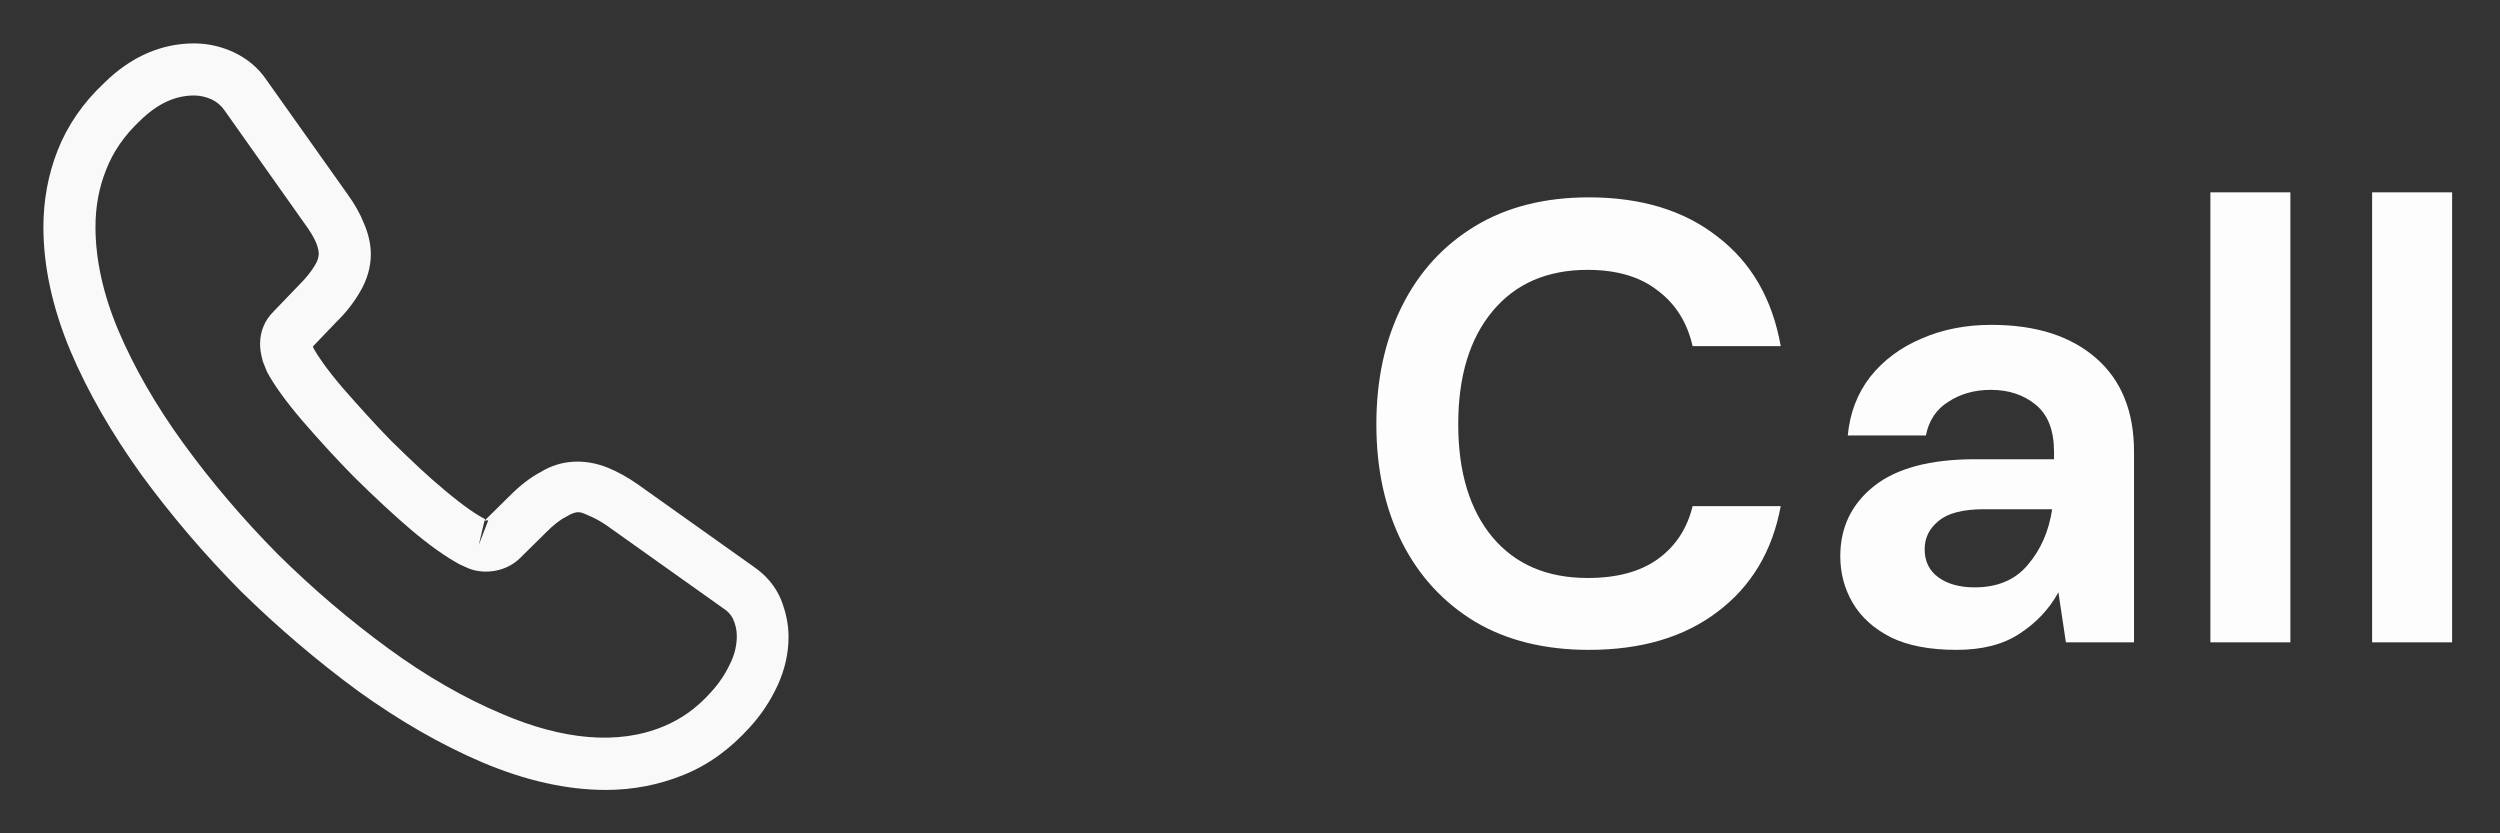 <svg width="72" height="24" viewBox="0 0 72 24" fill="none" xmlns="http://www.w3.org/2000/svg">
<rect x="0" y="0" width="72" height="24" fill="#333333" stroke="none"/>
<path d="M17.45 22.75C16.32 22.75 15.13 22.48 13.9 21.96C12.7 21.45 11.49 20.75 10.31 19.9C9.14 19.04 8.01 18.08 6.94 17.03C5.88 15.96 4.92 14.83 4.07 13.67C3.21 12.47 2.52 11.27 2.03 10.11C1.51 8.87 1.25 7.67 1.25 6.54C1.25 5.76 1.39 5.02 1.66 4.33C1.94 3.62 2.39 2.96 3 2.39C3.77 1.63 4.65 1.25 5.59 1.25C5.98 1.25 6.38 1.34 6.72 1.5C7.11 1.68 7.44 1.95 7.68 2.31L10 5.58C10.21 5.87 10.37 6.15 10.48 6.43C10.61 6.73 10.68 7.03 10.68 7.32C10.68 7.7 10.57 8.07 10.36 8.42C10.176 8.732 9.951 9.018 9.69 9.27L9.01 9.98C9.02 10.01 9.03 10.03 9.04 10.05C9.16 10.26 9.4 10.62 9.86 11.16C10.35 11.72 10.81 12.23 11.27 12.7C11.86 13.28 12.35 13.74 12.81 14.12C13.38 14.6 13.75 14.84 13.97 14.95L13.95 15L14.68 14.28C14.99 13.97 15.29 13.74 15.58 13.59C16.13 13.25 16.83 13.19 17.53 13.48C17.79 13.59 18.07 13.74 18.37 13.95L21.69 16.31C22.06 16.56 22.33 16.88 22.49 17.26C22.64 17.64 22.71 17.99 22.71 18.34C22.71 18.82 22.6 19.3 22.39 19.75C22.18 20.2 21.92 20.59 21.59 20.95C21.02 21.58 20.4 22.03 19.68 22.32C18.99 22.6 18.24 22.75 17.45 22.75ZM5.59 2.75C5.04 2.75 4.53 2.99 4.04 3.47C3.58 3.9 3.26 4.37 3.06 4.88C2.85 5.4 2.75 5.95 2.75 6.54C2.75 7.47 2.97 8.48 3.41 9.52C3.86 10.58 4.49 11.68 5.29 12.78C6.09 13.88 7 14.95 8 15.96C9 16.95 10.08 17.87 11.19 18.68C12.27 19.47 13.38 20.11 14.48 20.57C16.19 21.3 17.79 21.47 19.11 20.92C19.62 20.71 20.07 20.39 20.48 19.93C20.71 19.68 20.89 19.41 21.04 19.09C21.16 18.84 21.22 18.58 21.22 18.32C21.22 18.16 21.19 18 21.11 17.82C21.046 17.696 20.949 17.592 20.83 17.52L17.51 15.16C17.31 15.02 17.13 14.92 16.96 14.85C16.74 14.76 16.65 14.67 16.31 14.88C16.11 14.98 15.93 15.13 15.73 15.33L14.97 16.08C14.58 16.46 13.98 16.55 13.52 16.38L13.25 16.26C12.84 16.04 12.36 15.7 11.83 15.25C11.35 14.84 10.83 14.36 10.2 13.74C9.71 13.24 9.22 12.71 8.71 12.12C8.24 11.57 7.9 11.1 7.69 10.71L7.57 10.41C7.51 10.18 7.49 10.05 7.49 9.91C7.49 9.55 7.62 9.23 7.87 8.98L8.62 8.2C8.82 8 8.97 7.81 9.07 7.64C9.15 7.51 9.18 7.4 9.18 7.3C9.18 7.22 9.15 7.1 9.1 6.98C9.03 6.82 8.92 6.64 8.78 6.45L6.46 3.17C6.366 3.036 6.239 2.929 6.09 2.86C5.93 2.79 5.76 2.75 5.59 2.75ZM13.95 15.01L13.79 15.69L14.06 14.99C14.01 14.98 13.97 14.99 13.95 15.01Z" fill="#F9F9F9"/>
<path d="M45.759 18.716C44.487 18.716 43.395 18.446 42.483 17.906C41.571 17.354 40.869 16.592 40.377 15.62C39.885 14.636 39.639 13.502 39.639 12.218C39.639 10.934 39.885 9.8 40.377 8.816C40.869 7.832 41.571 7.064 42.483 6.512C43.395 5.96 44.487 5.684 45.759 5.684C47.271 5.684 48.507 6.062 49.467 6.818C50.439 7.562 51.045 8.612 51.285 9.968H48.747C48.591 9.284 48.255 8.75 47.739 8.366C47.235 7.97 46.563 7.772 45.723 7.772C44.559 7.772 43.647 8.168 42.987 8.96C42.327 9.752 41.997 10.838 41.997 12.218C41.997 13.598 42.327 14.684 42.987 15.476C43.647 16.256 44.559 16.646 45.723 16.646C46.563 16.646 47.235 16.466 47.739 16.106C48.255 15.734 48.591 15.224 48.747 14.576H51.285C51.045 15.872 50.439 16.886 49.467 17.618C48.507 18.35 47.271 18.716 45.759 18.716ZM56.348 18.716C55.58 18.716 54.95 18.596 54.458 18.356C53.966 18.104 53.6 17.774 53.36 17.366C53.12 16.958 53 16.508 53 16.016C53 15.188 53.324 14.516 53.972 14C54.62 13.484 55.592 13.226 56.888 13.226H59.156V13.01C59.156 12.398 58.982 11.948 58.634 11.66C58.286 11.372 57.854 11.228 57.338 11.228C56.87 11.228 56.462 11.342 56.114 11.57C55.766 11.786 55.55 12.11 55.466 12.542H53.216C53.276 11.894 53.492 11.33 53.864 10.85C54.248 10.37 54.74 10.004 55.34 9.752C55.94 9.488 56.612 9.356 57.356 9.356C58.628 9.356 59.63 9.674 60.362 10.31C61.094 10.946 61.46 11.846 61.46 13.01V18.5H59.498L59.282 17.06C59.018 17.54 58.646 17.936 58.166 18.248C57.698 18.56 57.092 18.716 56.348 18.716ZM56.87 16.916C57.53 16.916 58.04 16.7 58.4 16.268C58.772 15.836 59.006 15.302 59.102 14.666H57.14C56.528 14.666 56.09 14.78 55.826 15.008C55.562 15.224 55.43 15.494 55.43 15.818C55.43 16.166 55.562 16.436 55.826 16.628C56.09 16.82 56.438 16.916 56.87 16.916ZM63.659 18.5V5.54H65.963V18.5H63.659ZM68.317 18.5V5.54H70.621V18.5H68.317Z" fill="#FDFDFD"/>
</svg>
